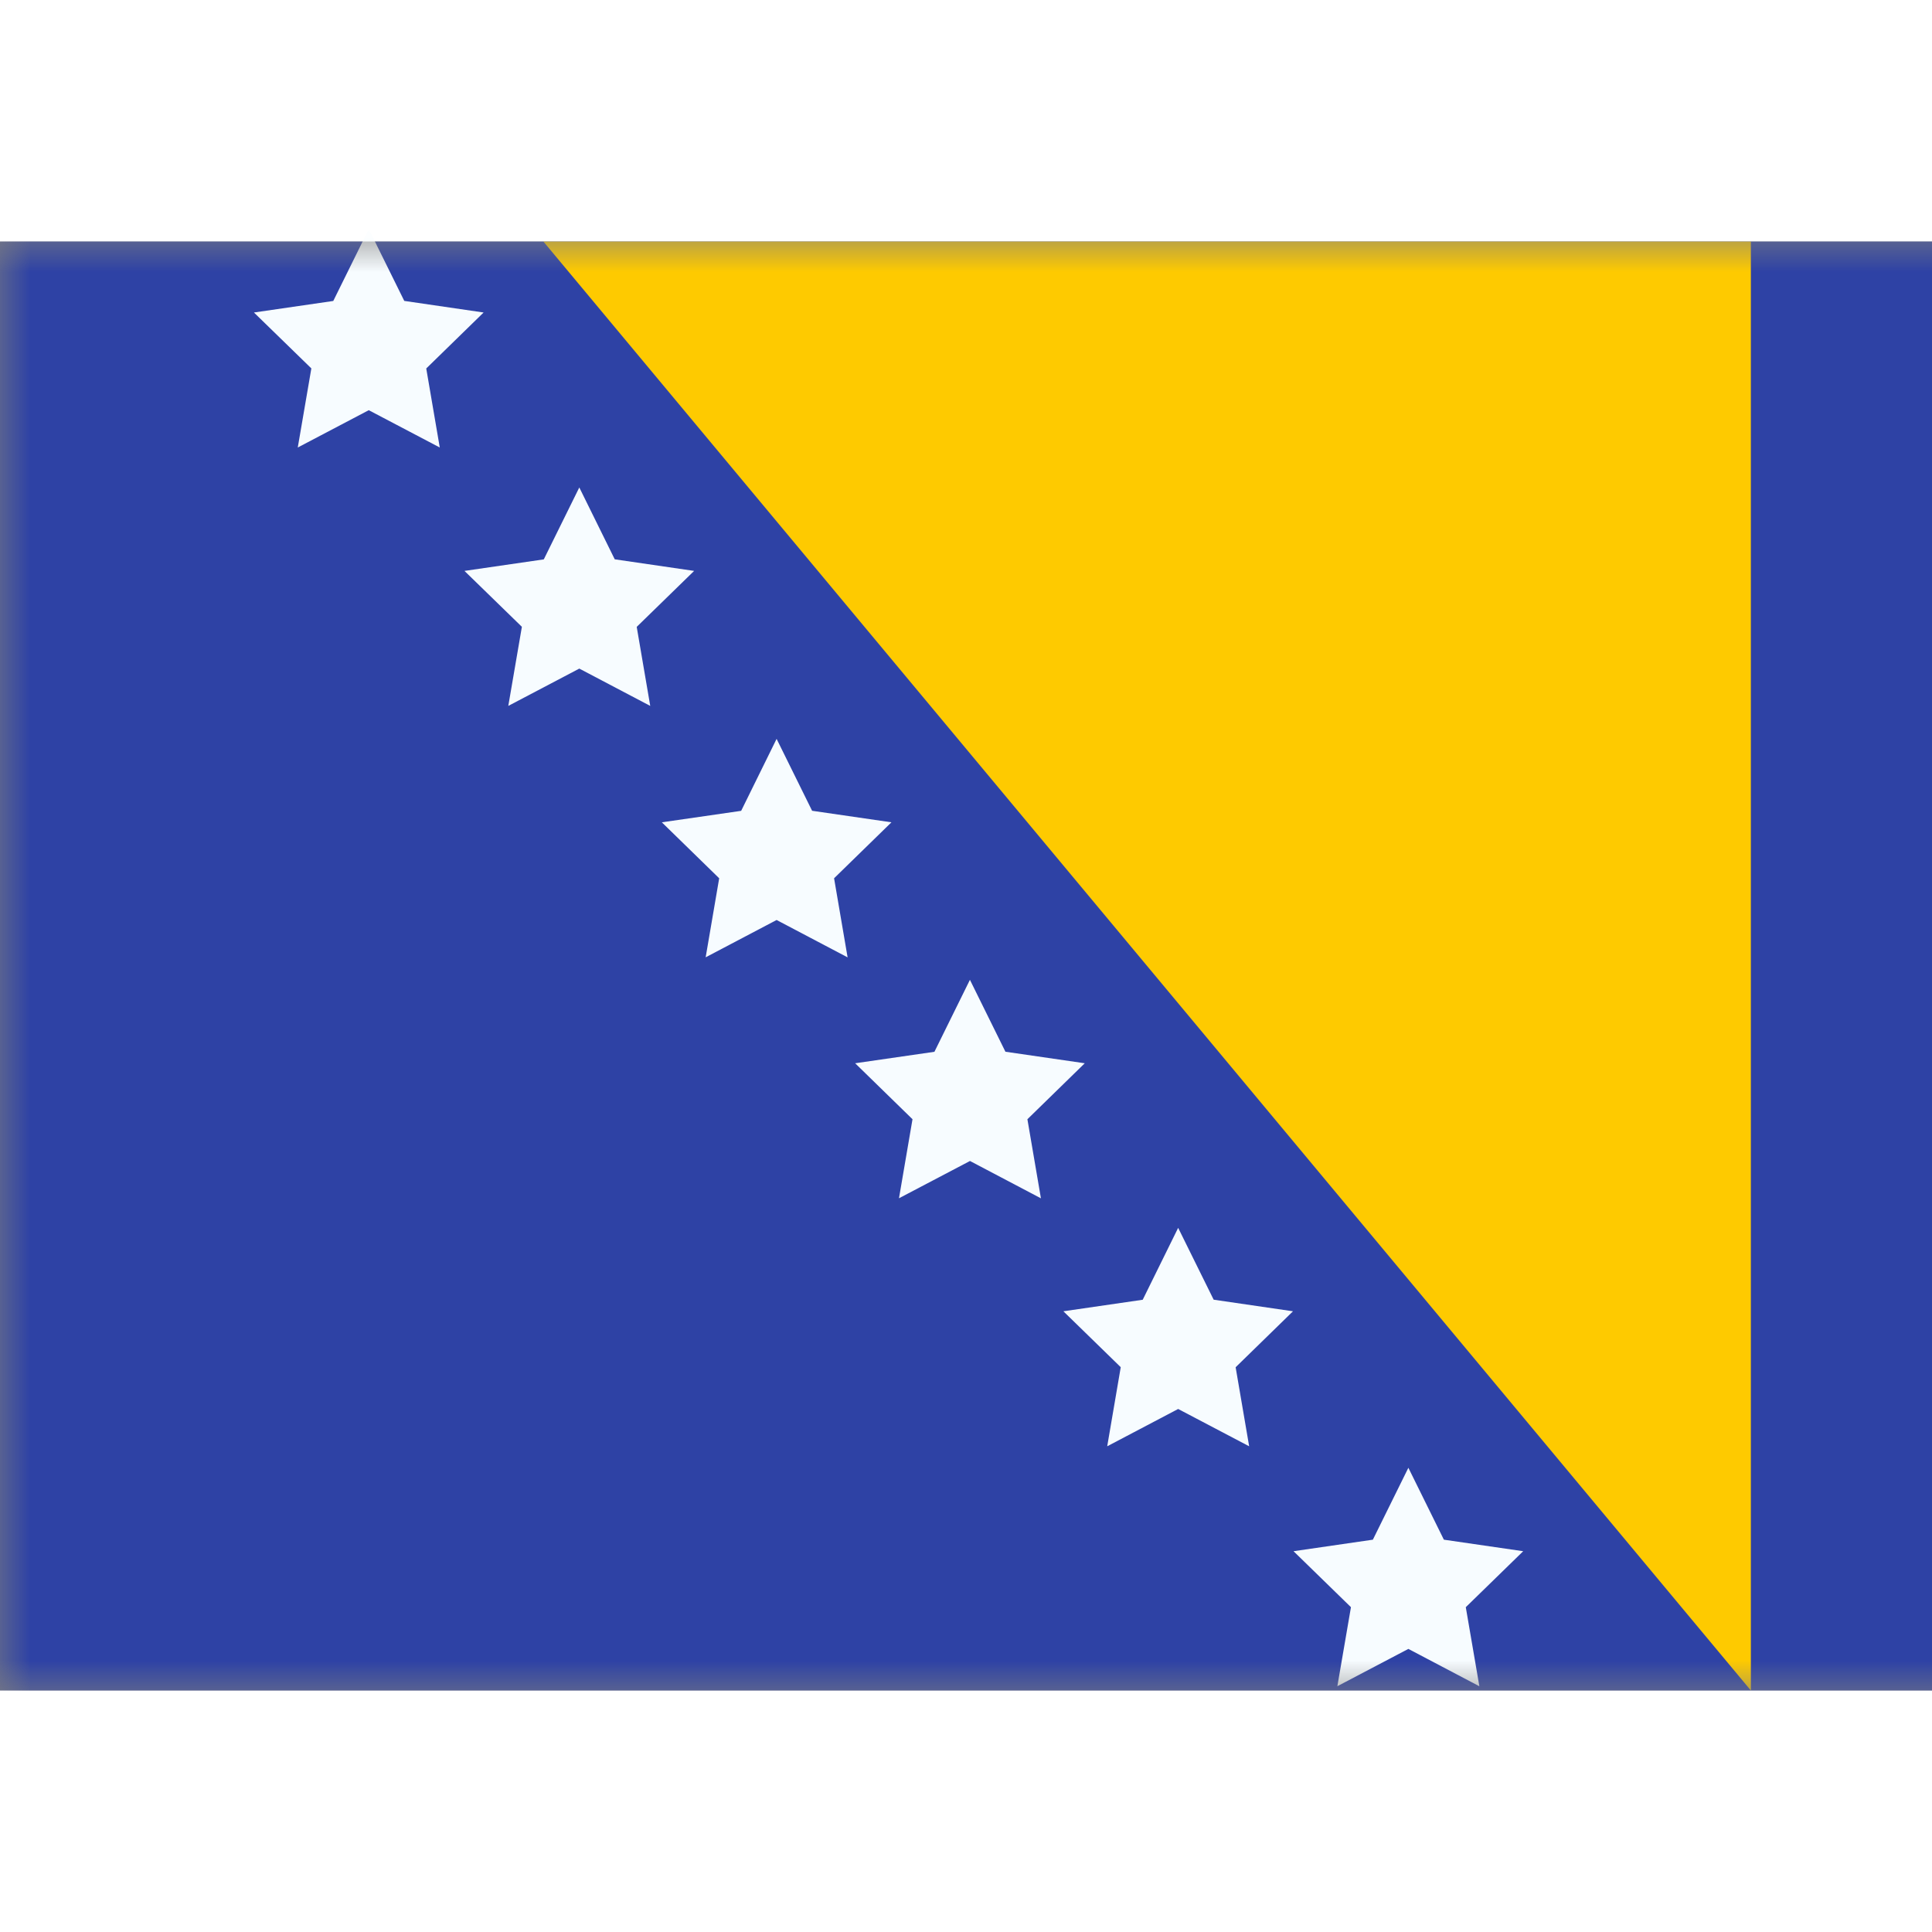 <svg fill="none" xmlns="http://www.w3.org/2000/svg" viewBox="0 0 32 24" height="1em" width="1em">
  <rect x="0" y="0" width="32" height="24" fill="#808080" stroke="none"/>
  <mask id="a" maskUnits="userSpaceOnUse" x="0" y="0" width="34" height="24">
    <path fill="#fff" d="M0 0h34v24H0z"/>
  </mask>
  <g mask="url(#a)" fill-rule="evenodd" clip-rule="evenodd">
    <path d="M0 0h32v24H0V0z" fill="#2E42A5"/>
    <path d="M9 0h20v24L9 0z" fill="#FECA00"/>
    <path d="M6.108 2.794l-1.176.618.225-1.31-.951-.926L5.52.985l.588-1.191.588 1.19 1.314.192-.95.927.224 1.309-1.176-.618zm3.487 4.28l-1.176.618.225-1.31-.951-.926 1.314-.191.588-1.191.587 1.19 1.315.192-.951.927.224 1.309-1.175-.618zm3.268 4.164l-1.175.618.224-1.309-.95-.927 1.314-.19.587-1.192.588 1.191 1.314.191-.95.927.224 1.31-1.176-.619zm3.202 3.992l-1.175.617.224-1.309-.95-.927 1.313-.19.588-1.192.588 1.191 1.314.191-.95.927.224 1.31-1.176-.619zm3.449 4.107l-1.175.618.224-1.31-.95-.926 1.314-.191.587-1.191.588 1.19 1.314.192-.95.927.224 1.309-1.176-.618zm3.813 3.974l-1.176.618.225-1.309-.951-.927 1.314-.191.588-1.191.588 1.191 1.314.191-.951.927.225 1.31-1.176-.619z" fill="#F7FCFF"/>
  </g>
</svg>
